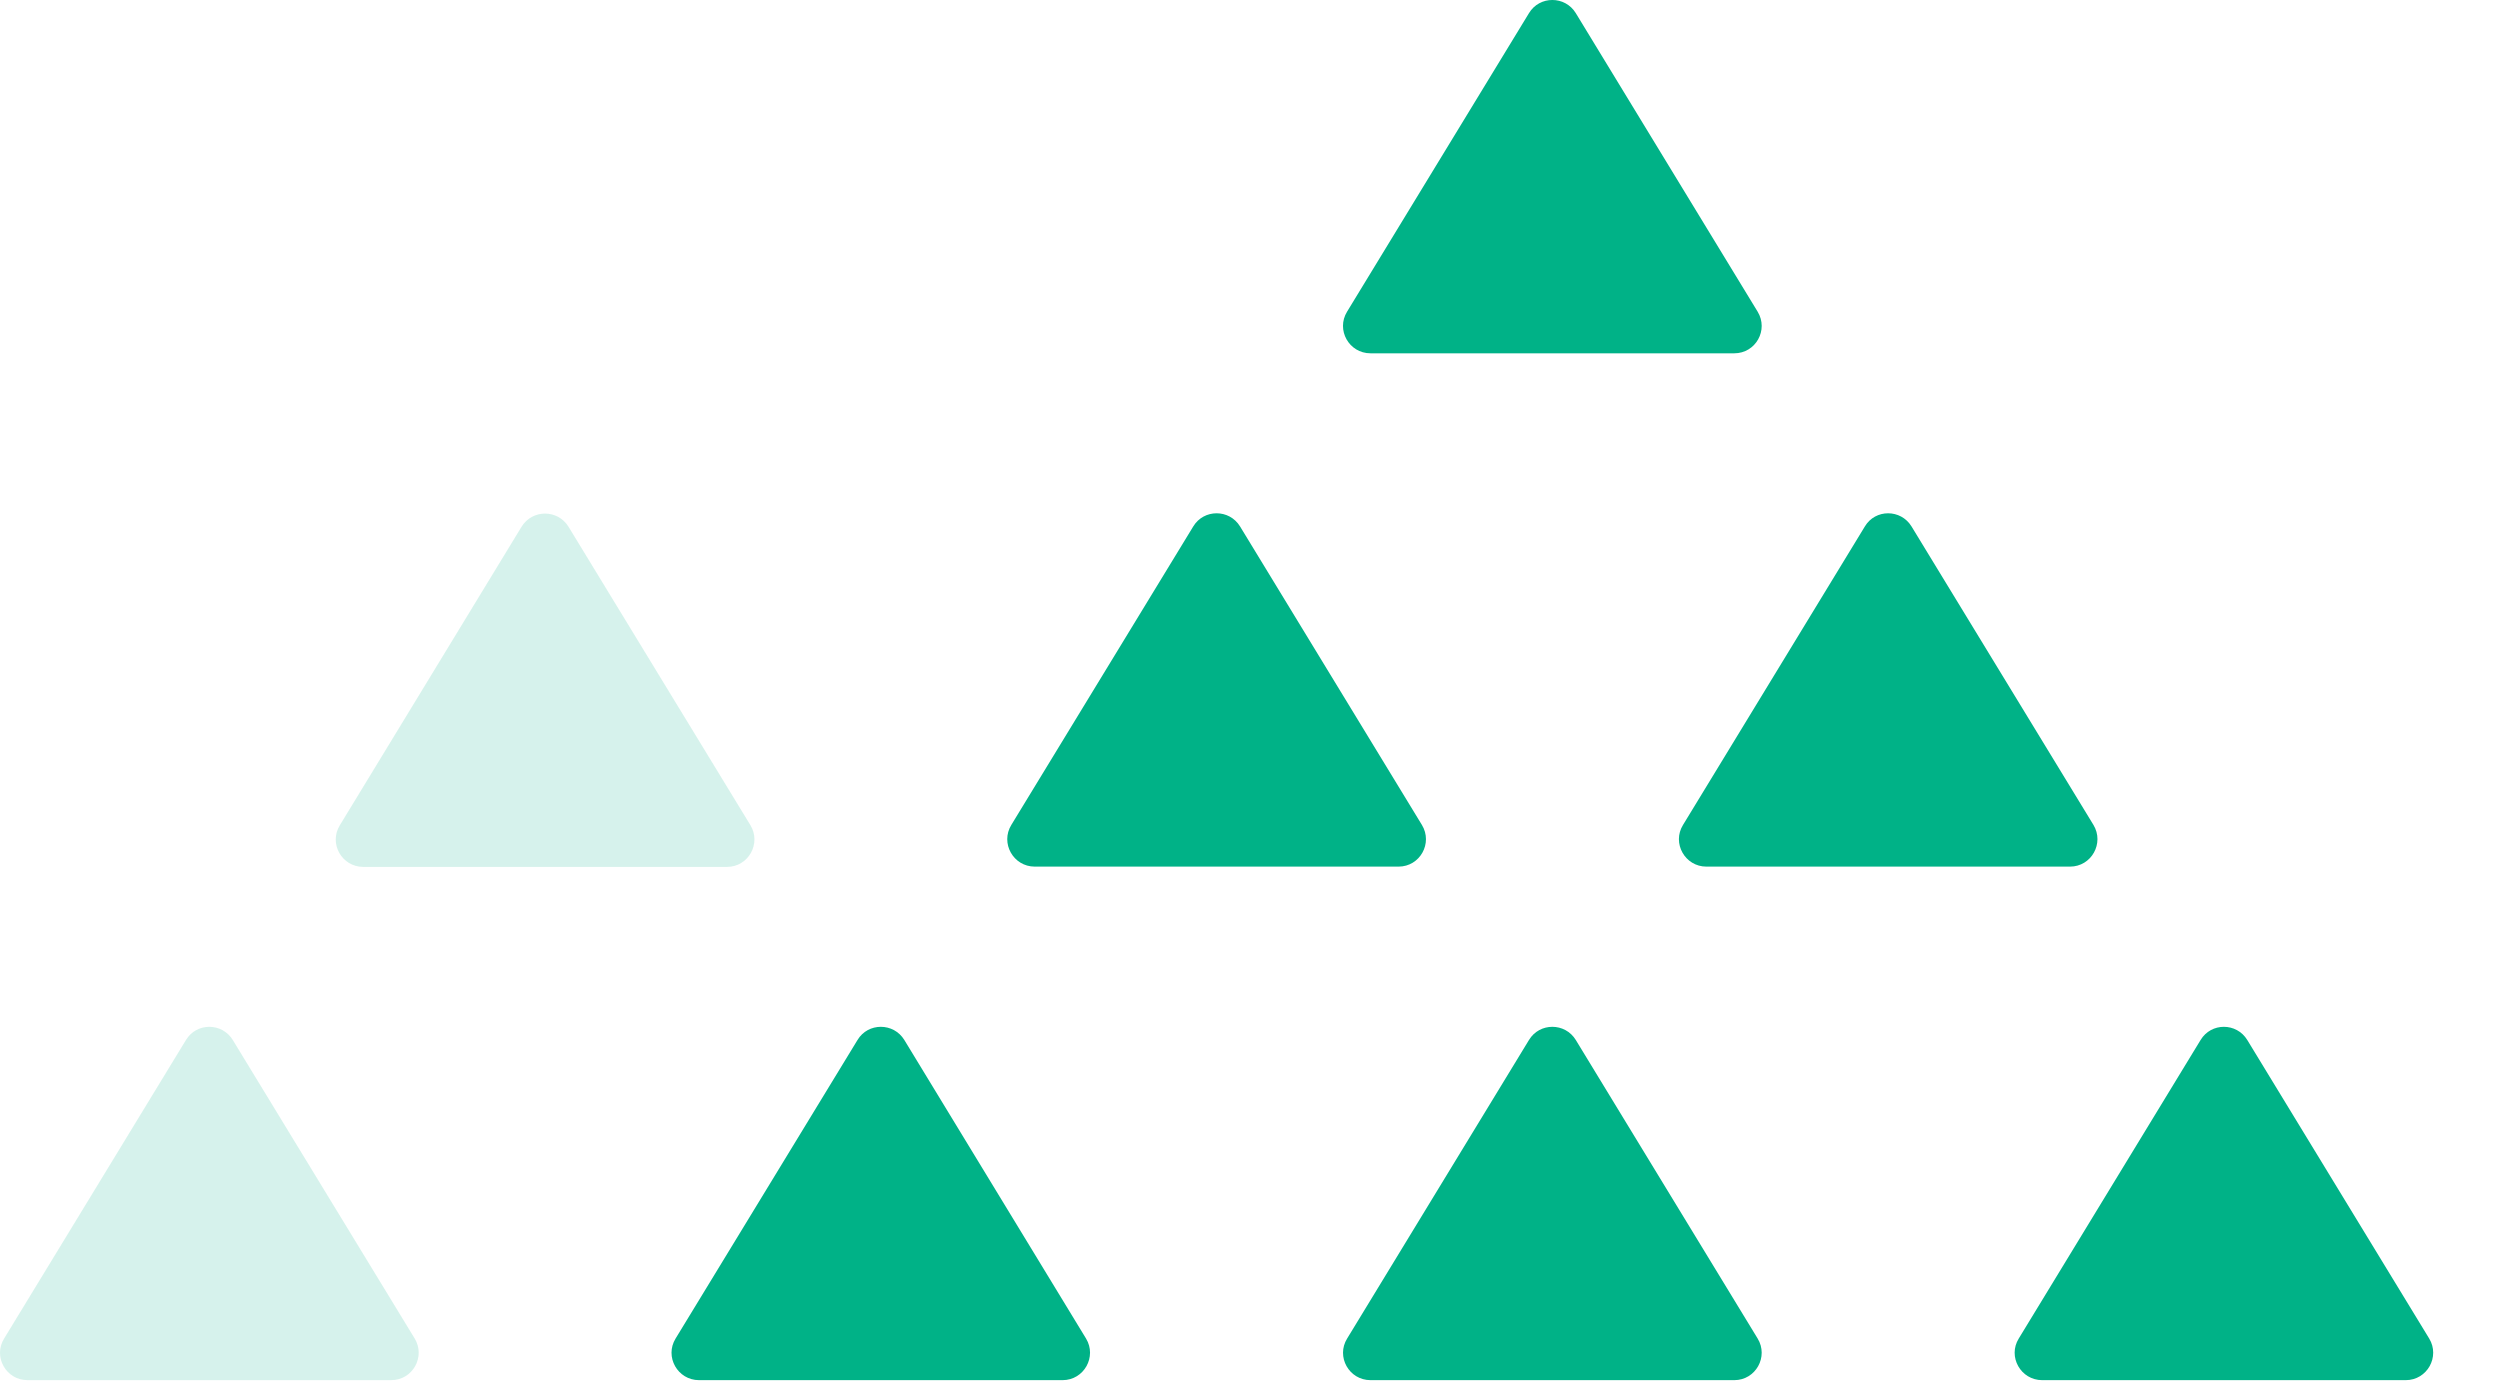 <svg width="34" height="19" viewBox="0 0 34 19" fill="none" xmlns="http://www.w3.org/2000/svg">
<g opacity="0.4">
<path opacity="0.4" d="M3.166 14.144L5.64 18.204C5.79 18.451 5.613 18.77 5.321 18.77H0.374C0.082 18.77 -0.097 18.451 0.056 18.204L2.529 14.144C2.673 13.905 3.02 13.905 3.166 14.144Z" fill="#00B287"/>
<path opacity="0.4" d="M7.732 7.164L10.206 11.223C10.356 11.471 10.179 11.79 9.887 11.79H4.941C4.648 11.79 4.469 11.471 4.622 11.223L7.093 7.164C7.239 6.925 7.586 6.925 7.732 7.164Z" fill="#00B287"/>
</g>
<path d="M30.563 14.144L33.037 18.204C33.187 18.451 33.01 18.77 32.718 18.77H27.774C27.482 18.77 27.302 18.451 27.455 18.204L29.928 14.144C30.072 13.905 30.417 13.905 30.563 14.144Z" fill="#00B287"/>
<path d="M21.431 14.144L23.904 18.204C24.055 18.451 23.878 18.77 23.586 18.77H18.639C18.347 18.77 18.168 18.451 18.321 18.204L20.794 14.144C20.938 13.905 21.285 13.905 21.431 14.144Z" fill="#00B287"/>
<path d="M12.299 14.144L14.77 18.204C14.92 18.451 14.743 18.77 14.451 18.77H9.507C9.215 18.77 9.036 18.451 9.188 18.204L11.662 14.144C11.805 13.905 12.153 13.905 12.299 14.144Z" fill="#00B287"/>
<path d="M16.865 7.16L19.338 11.219C19.489 11.467 19.312 11.786 19.02 11.786H14.073C13.781 11.786 13.602 11.467 13.754 11.219L16.228 7.16C16.372 6.921 16.719 6.921 16.865 7.16Z" fill="#00B287"/>
<path d="M21.431 0.179L23.904 4.239C24.055 4.487 23.878 4.805 23.586 4.805H18.639C18.347 4.805 18.168 4.487 18.32 4.239L20.794 0.179C20.938 -0.06 21.285 -0.06 21.431 0.179Z" fill="#00B287"/>
<path d="M25.997 7.16L28.471 11.219C28.621 11.467 28.444 11.786 28.152 11.786H23.207C22.916 11.786 22.736 11.467 22.889 11.219L25.362 7.16C25.504 6.921 25.851 6.921 25.997 7.16Z" fill="#00B287"/>
</svg>
